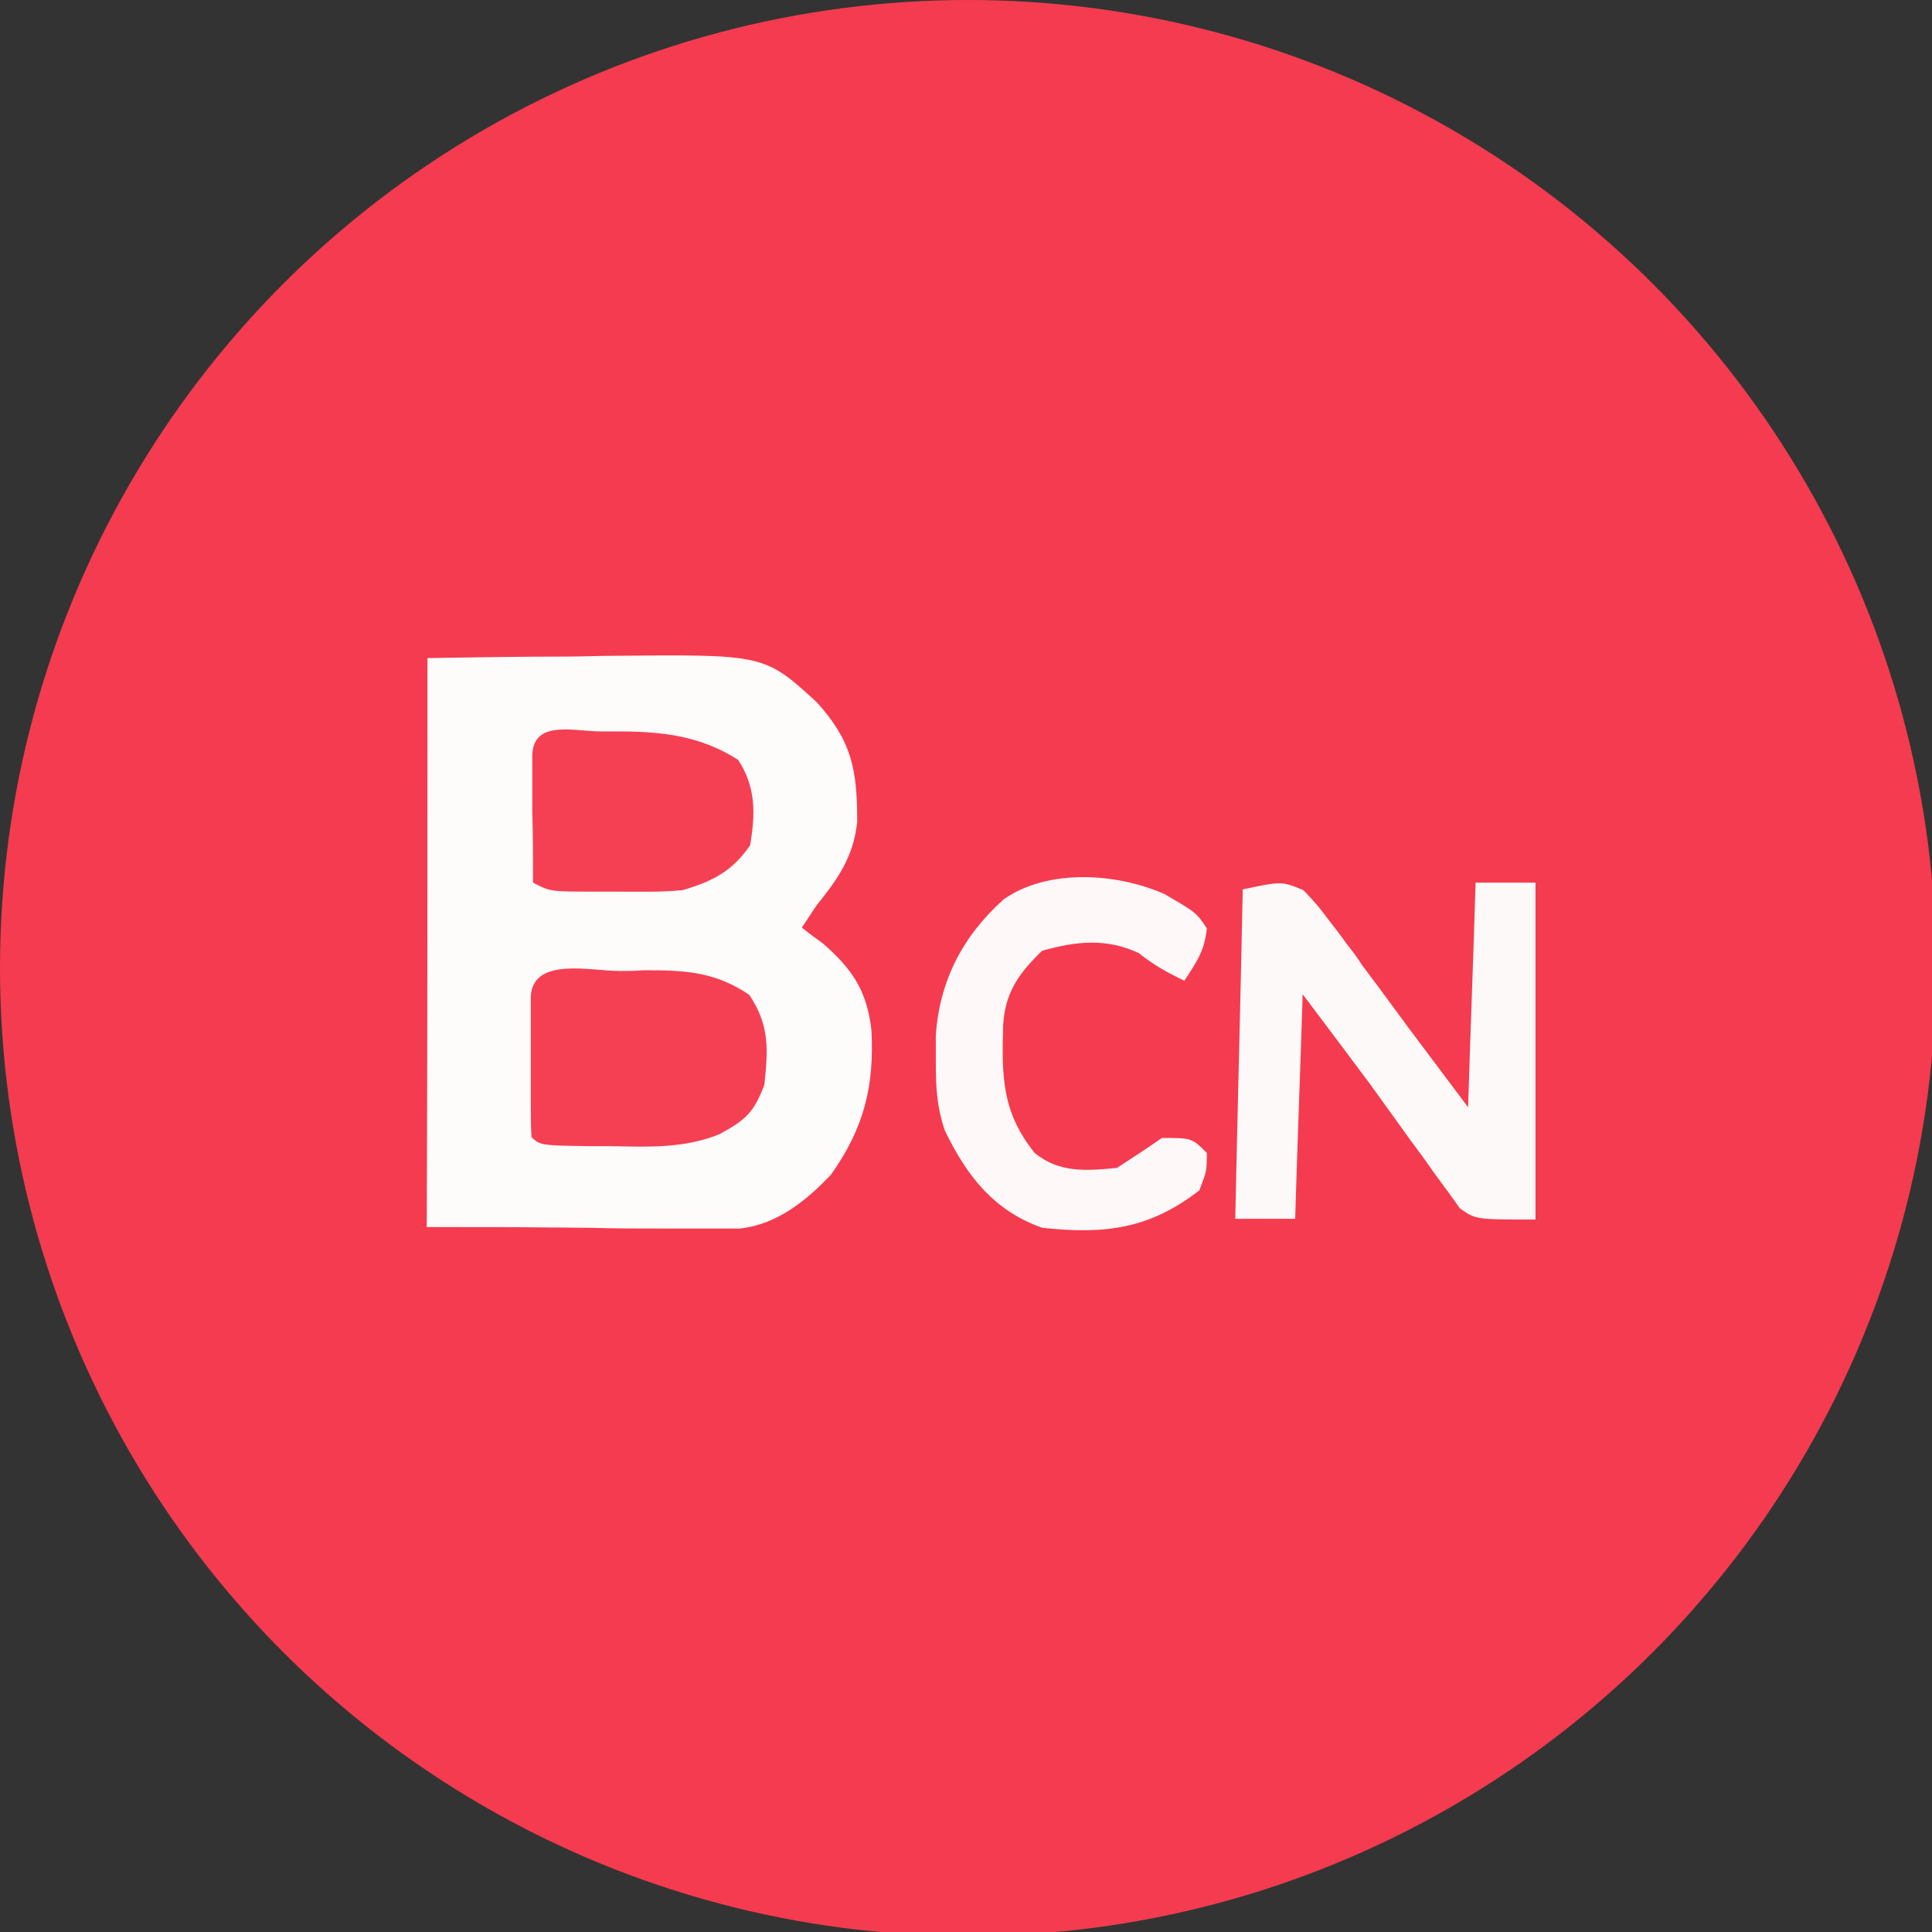 <?xml version="1.0" encoding="UTF-8" standalone="no" ?>
<svg width="16px" height="16px" viewBox="0 0 16 16" version="1.1" xmlns="http://www.w3.org/2000/svg" xmlns:xlink="http://www.w3.org/1999/xlink" preserveAspectRatio="xMidYMid">
    <rect x="0" y="0" width="16" height="16" fill="#333333" stroke="none"/>
    <g id="icon" transform="scale(0.062)">
        <circle fill="#F53B4F" cx="129.3" cy="129.3" r="129.3" />
        <path fill="none" d="M0.8,0.8c84.8,0,169.6,0,257,0c0,84.8,0,169.6,0,257c-84.8,0-169.6,0-257,0C0.8,173,0.8,88.2,0.8,0.8z M76.8,11.8c-0.7,0.3-1.3,0.6-2,0.9c-11.1,4.9-20.6,11.4-30,19.1c-1,0.8-2,1.6-3.1,2.5c-20.8,18-37.9,47.4-40.1,75 c-0.1,2.6-0.1,5.1-0.1,7.7c0,0.9,0,1.9,0,2.9c0,2,0,4,0,6c0,3,0,6-0.1,9c-0.1,15.4,1.8,29.4,8.1,43.6c0.3,0.8,0.7,1.6,1,2.4 c5.2,11.7,11.9,22.3,20.3,32c0.6,0.8,1.2,1.5,1.9,2.3c16.5,19.5,39.9,31.9,64.1,38.7c1.2,0.3,2.4,0.7,3.6,1c31.7,7.4,67,1,94.7-15.6 c27.7-17.4,47.4-43.1,56.7-74.4c0.2-0.7,0.4-1.4,0.6-2.1c6.3-21.2,5.9-47.8-0.6-68.9c-0.2-0.7-0.4-1.4-0.6-2.2 c-9.8-32.1-31.8-58.6-61.1-75c-9.7-5.2-19.7-8.9-30.2-11.9c-1.2-0.3-2.4-0.7-3.6-1C130.2-2.3,101.2,1.1,76.8,11.8z" />
        <path fill="#FEFBFB" d="M57.1,87.9c6.2-0.1,12.4-0.2,18.8-0.2c1.9,0,3.9-0.1,5.9-0.1c20.3-0.2,20.3-0.2,27.3,6.2 c4.7,5.2,5.4,9,5.4,16c-0.5,4.6-2.5,7.5-5.4,11.1c-0.7,1-1.3,2-2,3c1.4,1.1,1.4,1.1,2.8,2.1c3.9,3.4,5.9,6.3,6.5,11.6 c0.4,7.5-1,13.1-5.4,19.3c-3.3,3.5-7.3,6.7-12.2,7.2c-0.8,0-1.5,0-2.3,0c-0.9,0-1.8,0-2.7,0c-0.9,0-1.9,0-2.8,0s-1.7,0-2.6,0 c-3.2,0-6.4,0-9.6-0.1C68,163.9,68,163.9,57,163.9C57.1,138.8,57.1,113.8,57.1,87.9z" />
        <path fill="#FEF9F9" d="M174.1,118.9c1.8,1.9,1.8,1.9,3.7,4.4c0.7,0.9,1.4,1.8,2.1,2.8c1.1,1.4,1.1,1.4,2.1,2.9 c0.7,0.9,1.4,1.9,2.1,2.8c1.3,1.8,2.6,3.5,3.9,5.3c2.7,3.6,5.4,7.2,8.1,10.8c0.3-9.9,0.7-19.8,1-30c2.6,0,5.3,0,8,0 c0,14.9,0,29.7,0,45c-8,0-8,0-10.1-1.5c-0.5-0.7-1-1.4-1.5-2.1c-0.6-0.8-1.1-1.5-1.7-2.3c-0.6-0.8-1.1-1.6-1.7-2.4 c-0.6-0.8-1.1-1.5-1.7-2.3c-1.8-2.5-3.6-5-5.4-7.5c-3-4-5.9-7.9-9-12c-0.3,9.9-0.7,19.8-1,30c-2.6,0-5.3,0-8,0c0.3-14.5,0.7-29,1-44 C171.2,117.7,171.2,117.7,174.1,118.9z" />
        <path fill="#FEF8F8" d="M155.5,119.4c4.3,2.5,4.3,2.5,5.7,4.6c-0.3,3-1.3,4.4-3,7c-2.3-1.1-4.1-2.1-6.1-3.7c-4.3-2-8.3-1.6-12.9-0.3 c-3.1,3-4.9,5.5-5.2,9.8c-0.2,7-0.2,11.7,4.2,17.2c3.3,2.7,6.9,2.4,11,2c2-1.3,4-2.6,6-4c4,0,4,0,6,2c0,2.4,0,2.4-1,5 c-6.7,5.2-12.7,5.9-21,5c-6.5-2.3-10.1-7-13-13c-1.1-3.3-1.2-5.8-1.2-9.3c0-1.1,0-2.2,0-3.4c0.5-7.3,3.6-13.3,9.1-18.2 C140,116,149.1,116.6,155.5,119.4z" />
        <path fill="#F54053" d="M82.8,129.7c1,0,2,0,3-0.1c5.5,0,9.6,0.1,14.3,3.3c2.7,4.1,2.5,7.2,2,12c-1.4,3.7-2.5,4.7-6,6.6 c-4.7,1.9-9.4,1.7-14.4,1.6c-1.4,0-1.4,0-2.8,0c-6.7-0.1-6.7-0.1-7.9-1.2c-0.1-1.5-0.1-3.1-0.1-4.7c0-0.9,0-1.9,0-2.8c0-1,0-2,0-3 s0-2,0-3c0-0.9,0-1.9,0-2.8c0-0.9,0-1.7,0-2.6C71.3,127.8,78.9,129.7,82.8,129.7z" />
        <path fill="#F54053" d="M80.3,97.7c0.7,0,1.5,0,2.3,0c5.9,0,11,0.6,16,3.8c2.4,3.7,2.3,7.2,1.6,11.4c-2.4,3.5-5,4.8-9,6 c-3.1,0.3-6.1,0.2-9.2,0.2c-1.2,0-1.2,0-2.5,0c-6,0-6,0-8.3-1.2c0-3.1,0-6.3-0.1-9.4c0-0.9,0-1.8,0-2.7c0-0.9,0-1.7,0-2.6 c0-1.2,0-1.2,0-2.4C71.3,96.1,76.7,97.7,80.3,97.7z" />
    </g>
</svg>
